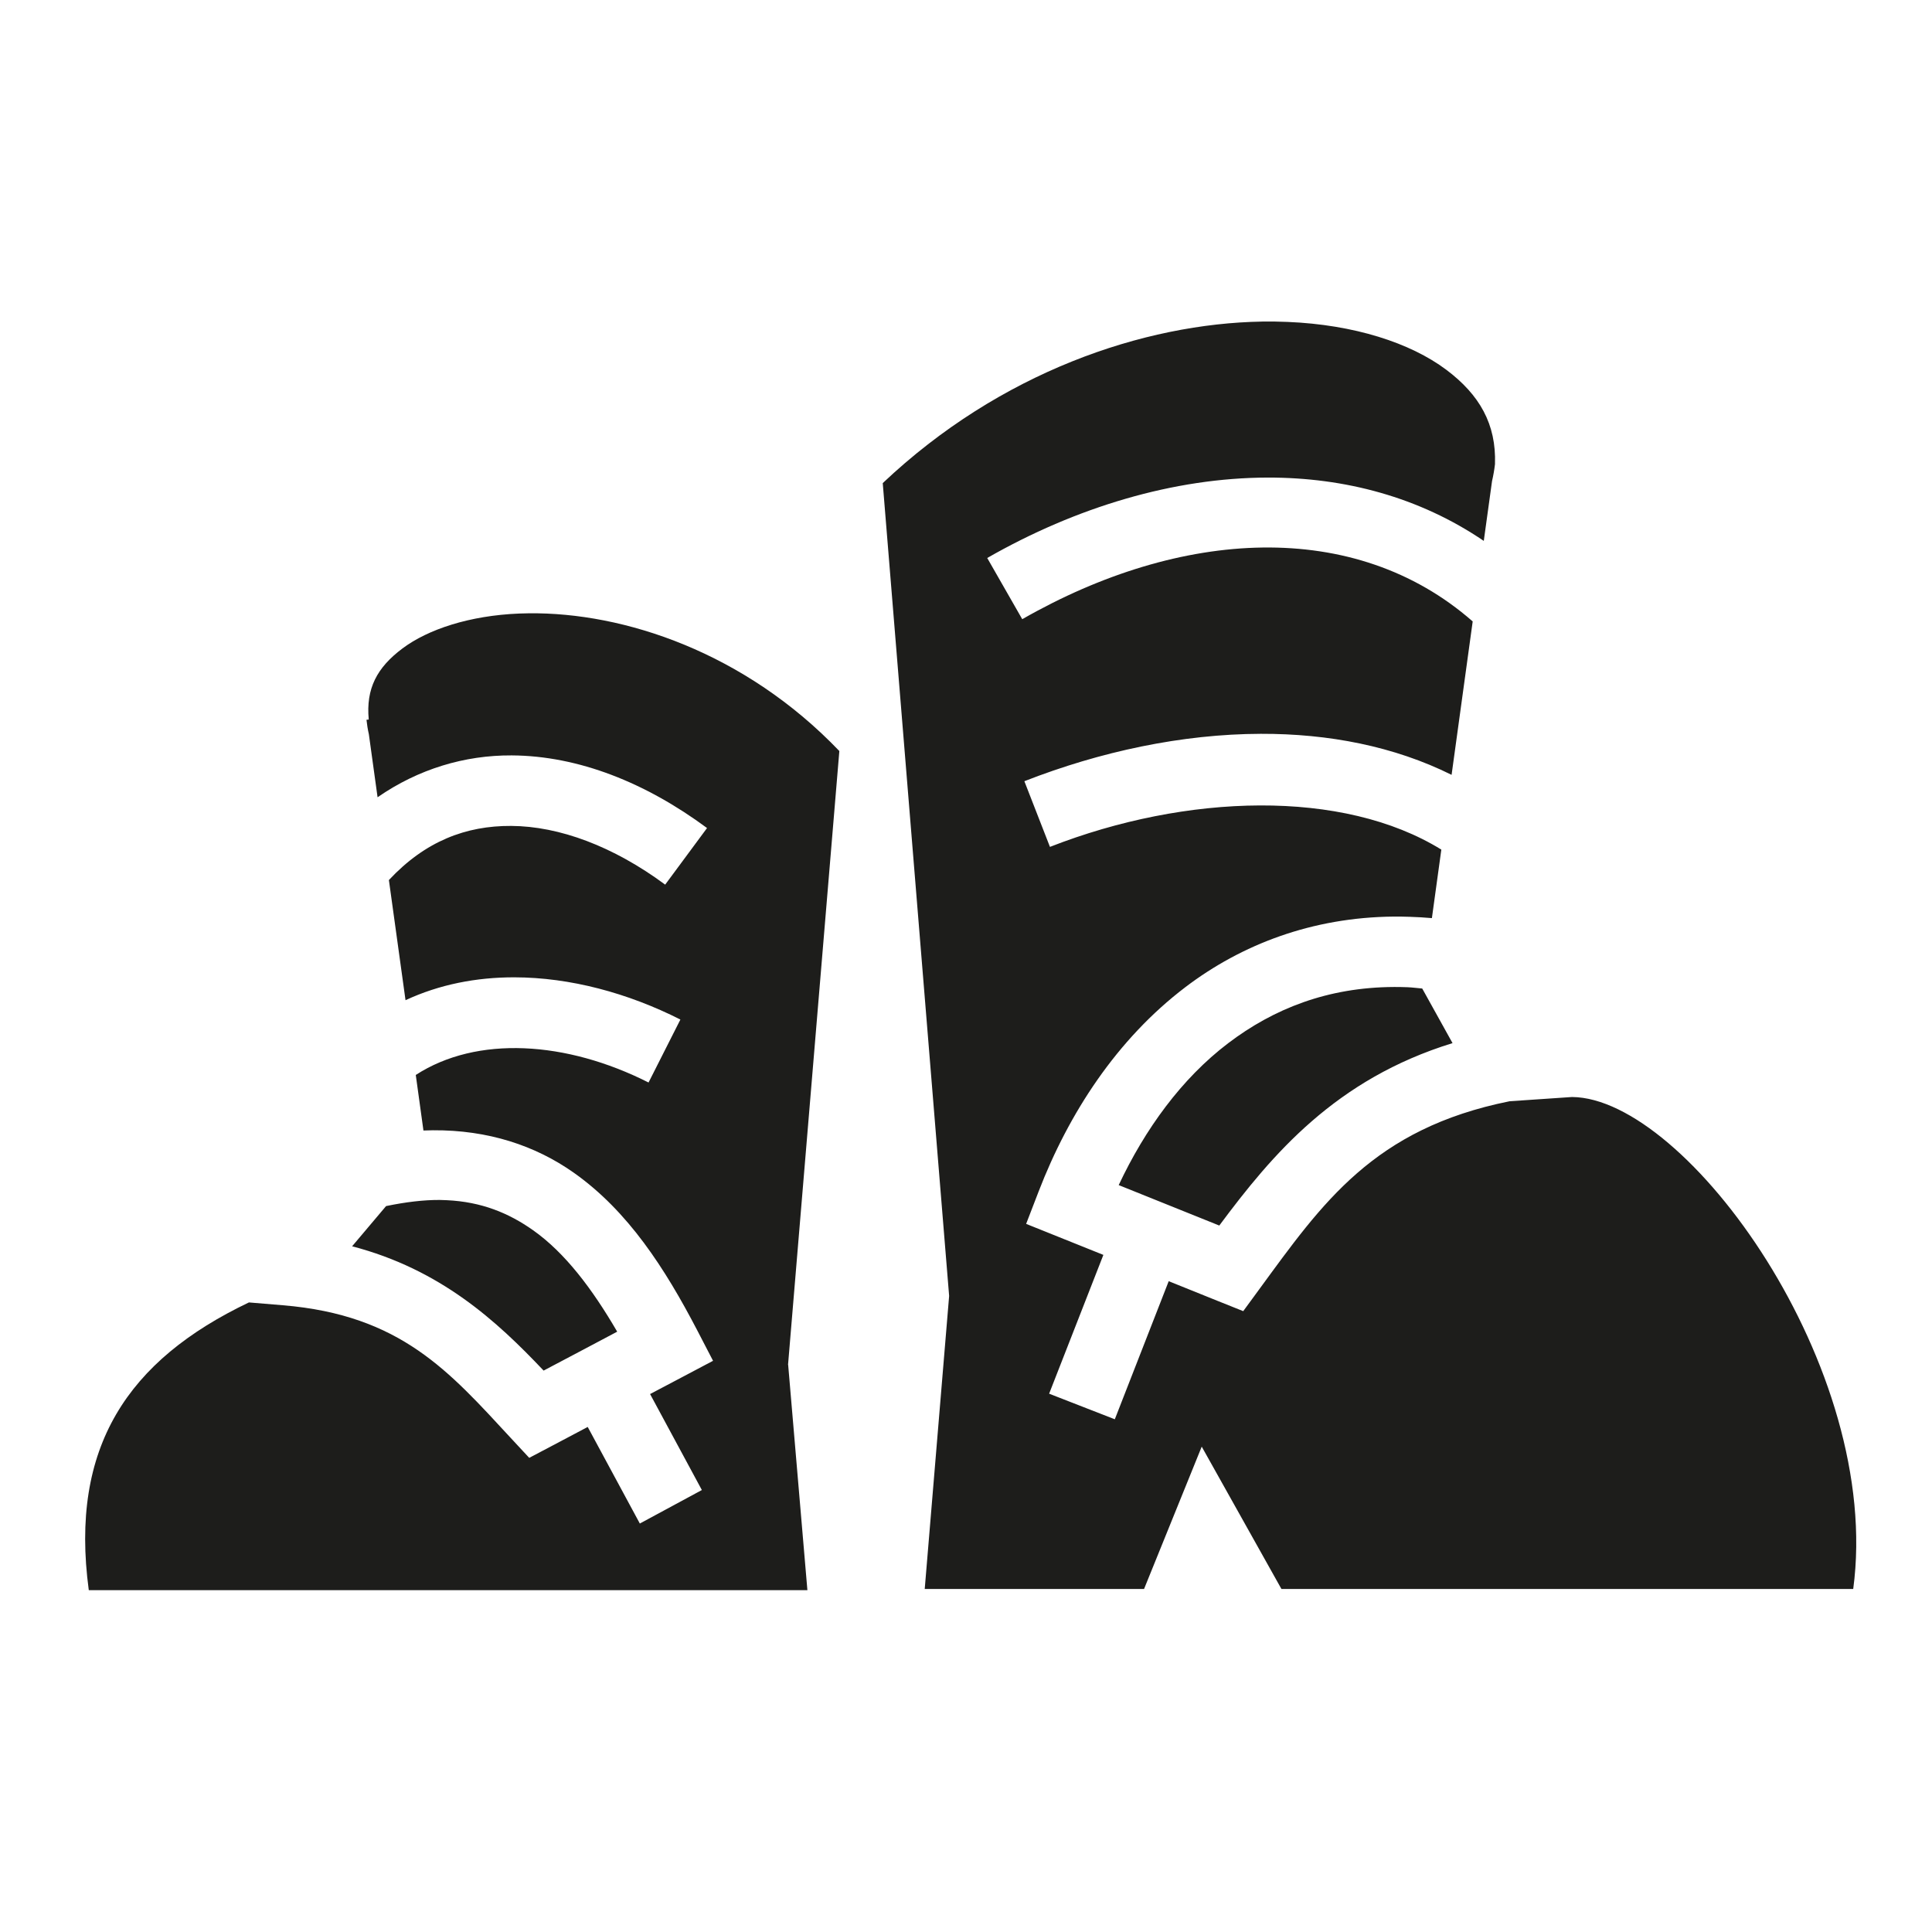<?xml version="1.0" encoding="utf-8"?>
<svg version="1.1" xmlns="http://www.w3.org/2000/svg" xmlns:xlink="http://www.w3.org/1999/xlink" x="0px" y="0px" viewBox="0 0 512 512" style="enable-background:new 0 0 512 512;" xml:space="preserve">
	<style type="text/css">.st0{fill:#1D1D1B;}</style>
	<g id="Layer_1">
		<path class="st0" d="M334.5,85.22c-31.403.523-69.44,13.372-100.563,42.81l17.594,215.407-6.468,77.657h58.125l15.282-37.72,21.124,37.72h151.53c7.896-58.587-44.23-130.167-74.53-130.375l-16.53,1.124c-36.103,7.265-49.647,27.03-66.314,49.78l-4.28,5.845-6.72-2.69-13.03-5.25-14.283,36.595-17.406-6.78,14.376-36.783-11.906-4.78-8.563-3.438,3.313-8.594c7.98-20.727,20.735-40.35,38.906-54.156,14.907-11.326,33.593-18.483,55.156-18.688,1.438-.013,2.88.014,4.344.063,1.917.063,3.856.167,5.813.343l2.5-18.157c-26.083-16.097-67.526-14.873-103.72-.72l-6.78-17.405c20.11-7.864,41.785-12.5,62.655-12.56,17.98-.054,35.357,3.307,50.563,10.874l5.593-40.656c-31.286-27.418-77.42-24.612-119.374-.594l-9.28-16.22c23.566-13.49,49.485-21.265,74.312-21.31,20.46-.04,40.183,5.176,57.28,16.78l2.188-15.844c.354-1.526.61-3.013.78-4.47.002-.02,0-.04.002-.06.357-10.548-4.066-18.356-12.938-25-9.483-7.103-24.383-11.937-42.03-12.657-2.207-.09-4.44-.132-6.72-.094zm-194.406,77.31c-.838.01-1.678.03-2.5.064-13.162.537-24.16,4.175-30.938,9.25-6.776,5.075-9.702,10.64-8.937,18.844l-.595.062c.132,1.234.324,2.514.625,3.813l2.313,16.718c10.807-7.494,23.1-11.163,35.53-11.093,17.786.102,35.61,7.284,51.782,19.25l-11.094,15c-13.73-10.16-28.064-15.49-40.81-15.562-11.988-.068-22.776,4.042-32.407,14.344l4.406,31.843c8.974-4.182,18.787-6.078,28.843-6.063,14.792.022,30.092,4.157,44,11.188l-8.438,16.687c-21.797-11.02-45.487-12.505-61.688-2l2.032,14.72c.837-.03,1.677-.058,2.5-.064,14.633-.1,27.16,4.06,37.343,11.25,14.48,10.227,24.226,25.514,32.625,41.595l4.28,8.25-8.218,4.344-8.47,4.467L186,394.875l-16.438,8.875-13.812-25.594-9.156,4.844-6.344,3.344-4.875-5.25c-16.32-17.62-29.136-32.608-60.406-35.188l-9-.75c-32.087,15.312-47.556,38.284-42.44,76.25h190.44l-5.095-59.687-.03-.064,13.593-162.625c-24.97-26.094-56.98-36.796-82.344-36.5zm229.344,99.032c-17.593.075-31.926,5.756-43.97,14.907-12.36,9.39-22.03,22.778-29,37.592l26.657,10.72c14.056-18.898,30.816-38.795,61.813-48.344l-8.032-14.47c-1.3-.105-2.638-.295-3.906-.343-1.202-.045-2.39-.067-3.563-.063zM116.594,318c-4.288-.028-9.038.543-14.28,1.625l-9,10.656c23.388,6.11,38.254,19.727,50.75,32.94l10.655-5.626,8.843-4.688c-6.628-11.382-13.846-20.917-22.282-26.875-6.494-4.586-13.685-7.535-22.874-7.967-.593-.028-1.2-.06-1.812-.063z"></path>
	</g>
</svg>